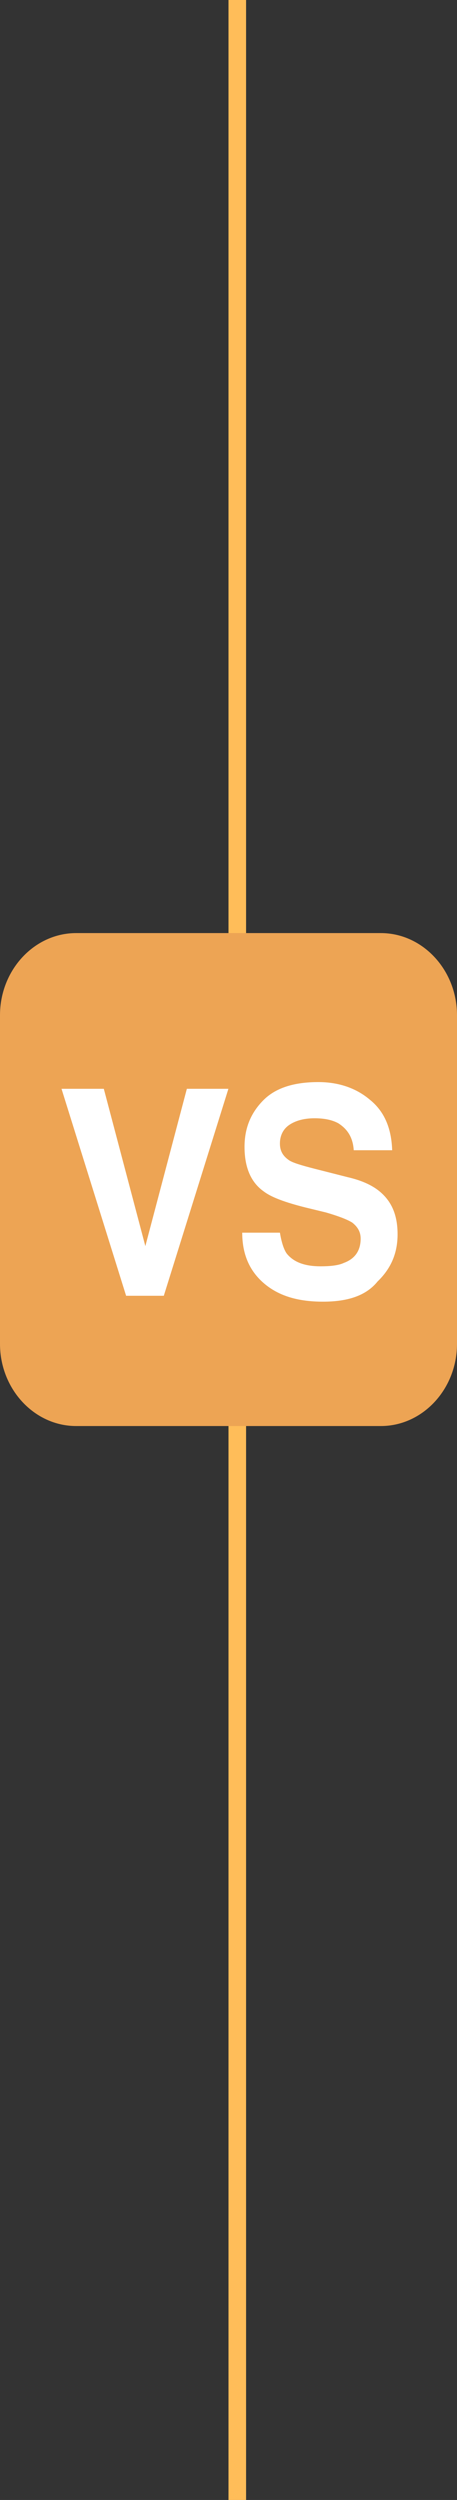 <svg width="26" height="142" viewBox="0 0 26 142" fill="none" xmlns="http://www.w3.org/2000/svg">
<rect x="0" y="0" width="26" height="142" fill="#333333" stroke="none"/>
<line x1="13.5" y1="2.63643e-08" x2="13.5" y2="142" stroke="#FFBD59"/>
<path d="M26 76.333C26 78.9 24.05 81 21.667 81H4.333C1.95 81 0 78.9 0 76.333V57.667C0 55.1 1.95 53 4.333 53H21.667C24.05 53 26 55.1 26 57.667V76.333Z" fill="#EDA454"/>
<path d="M10.631 61.845H12.994L9.319 73.601H7.175L3.5 61.845H5.906L8.269 70.781L10.631 61.845" fill="white"/>
<path d="M15.925 70.017C16.012 70.543 16.144 70.973 16.319 71.212C16.712 71.689 17.325 71.928 18.244 71.928C18.769 71.928 19.25 71.881 19.556 71.737C20.212 71.498 20.519 71.02 20.519 70.351C20.519 69.969 20.344 69.682 20.038 69.443C19.731 69.252 19.206 69.061 18.55 68.87L17.369 68.583C16.231 68.296 15.444 68.01 15.006 67.675C14.262 67.15 13.912 66.289 13.912 65.142C13.912 64.091 14.262 63.231 14.963 62.514C15.662 61.797 16.712 61.463 18.113 61.463C19.25 61.463 20.256 61.797 21.044 62.466C21.875 63.135 22.269 64.091 22.312 65.334H20.125C20.081 64.617 19.775 64.139 19.25 63.804C18.9 63.613 18.462 63.518 17.894 63.518C17.281 63.518 16.8 63.661 16.45 63.9C16.1 64.139 15.925 64.521 15.925 64.951C15.925 65.381 16.1 65.668 16.45 65.907C16.669 66.05 17.15 66.194 17.894 66.385L19.775 66.863C20.606 67.054 21.219 67.341 21.656 67.723C22.312 68.296 22.619 69.061 22.619 70.112C22.619 71.212 22.225 72.072 21.481 72.789C20.825 73.601 19.775 73.936 18.375 73.936C16.931 73.936 15.838 73.601 15.006 72.884C14.175 72.167 13.781 71.212 13.781 70.017H15.925" fill="white"/>
</svg>
